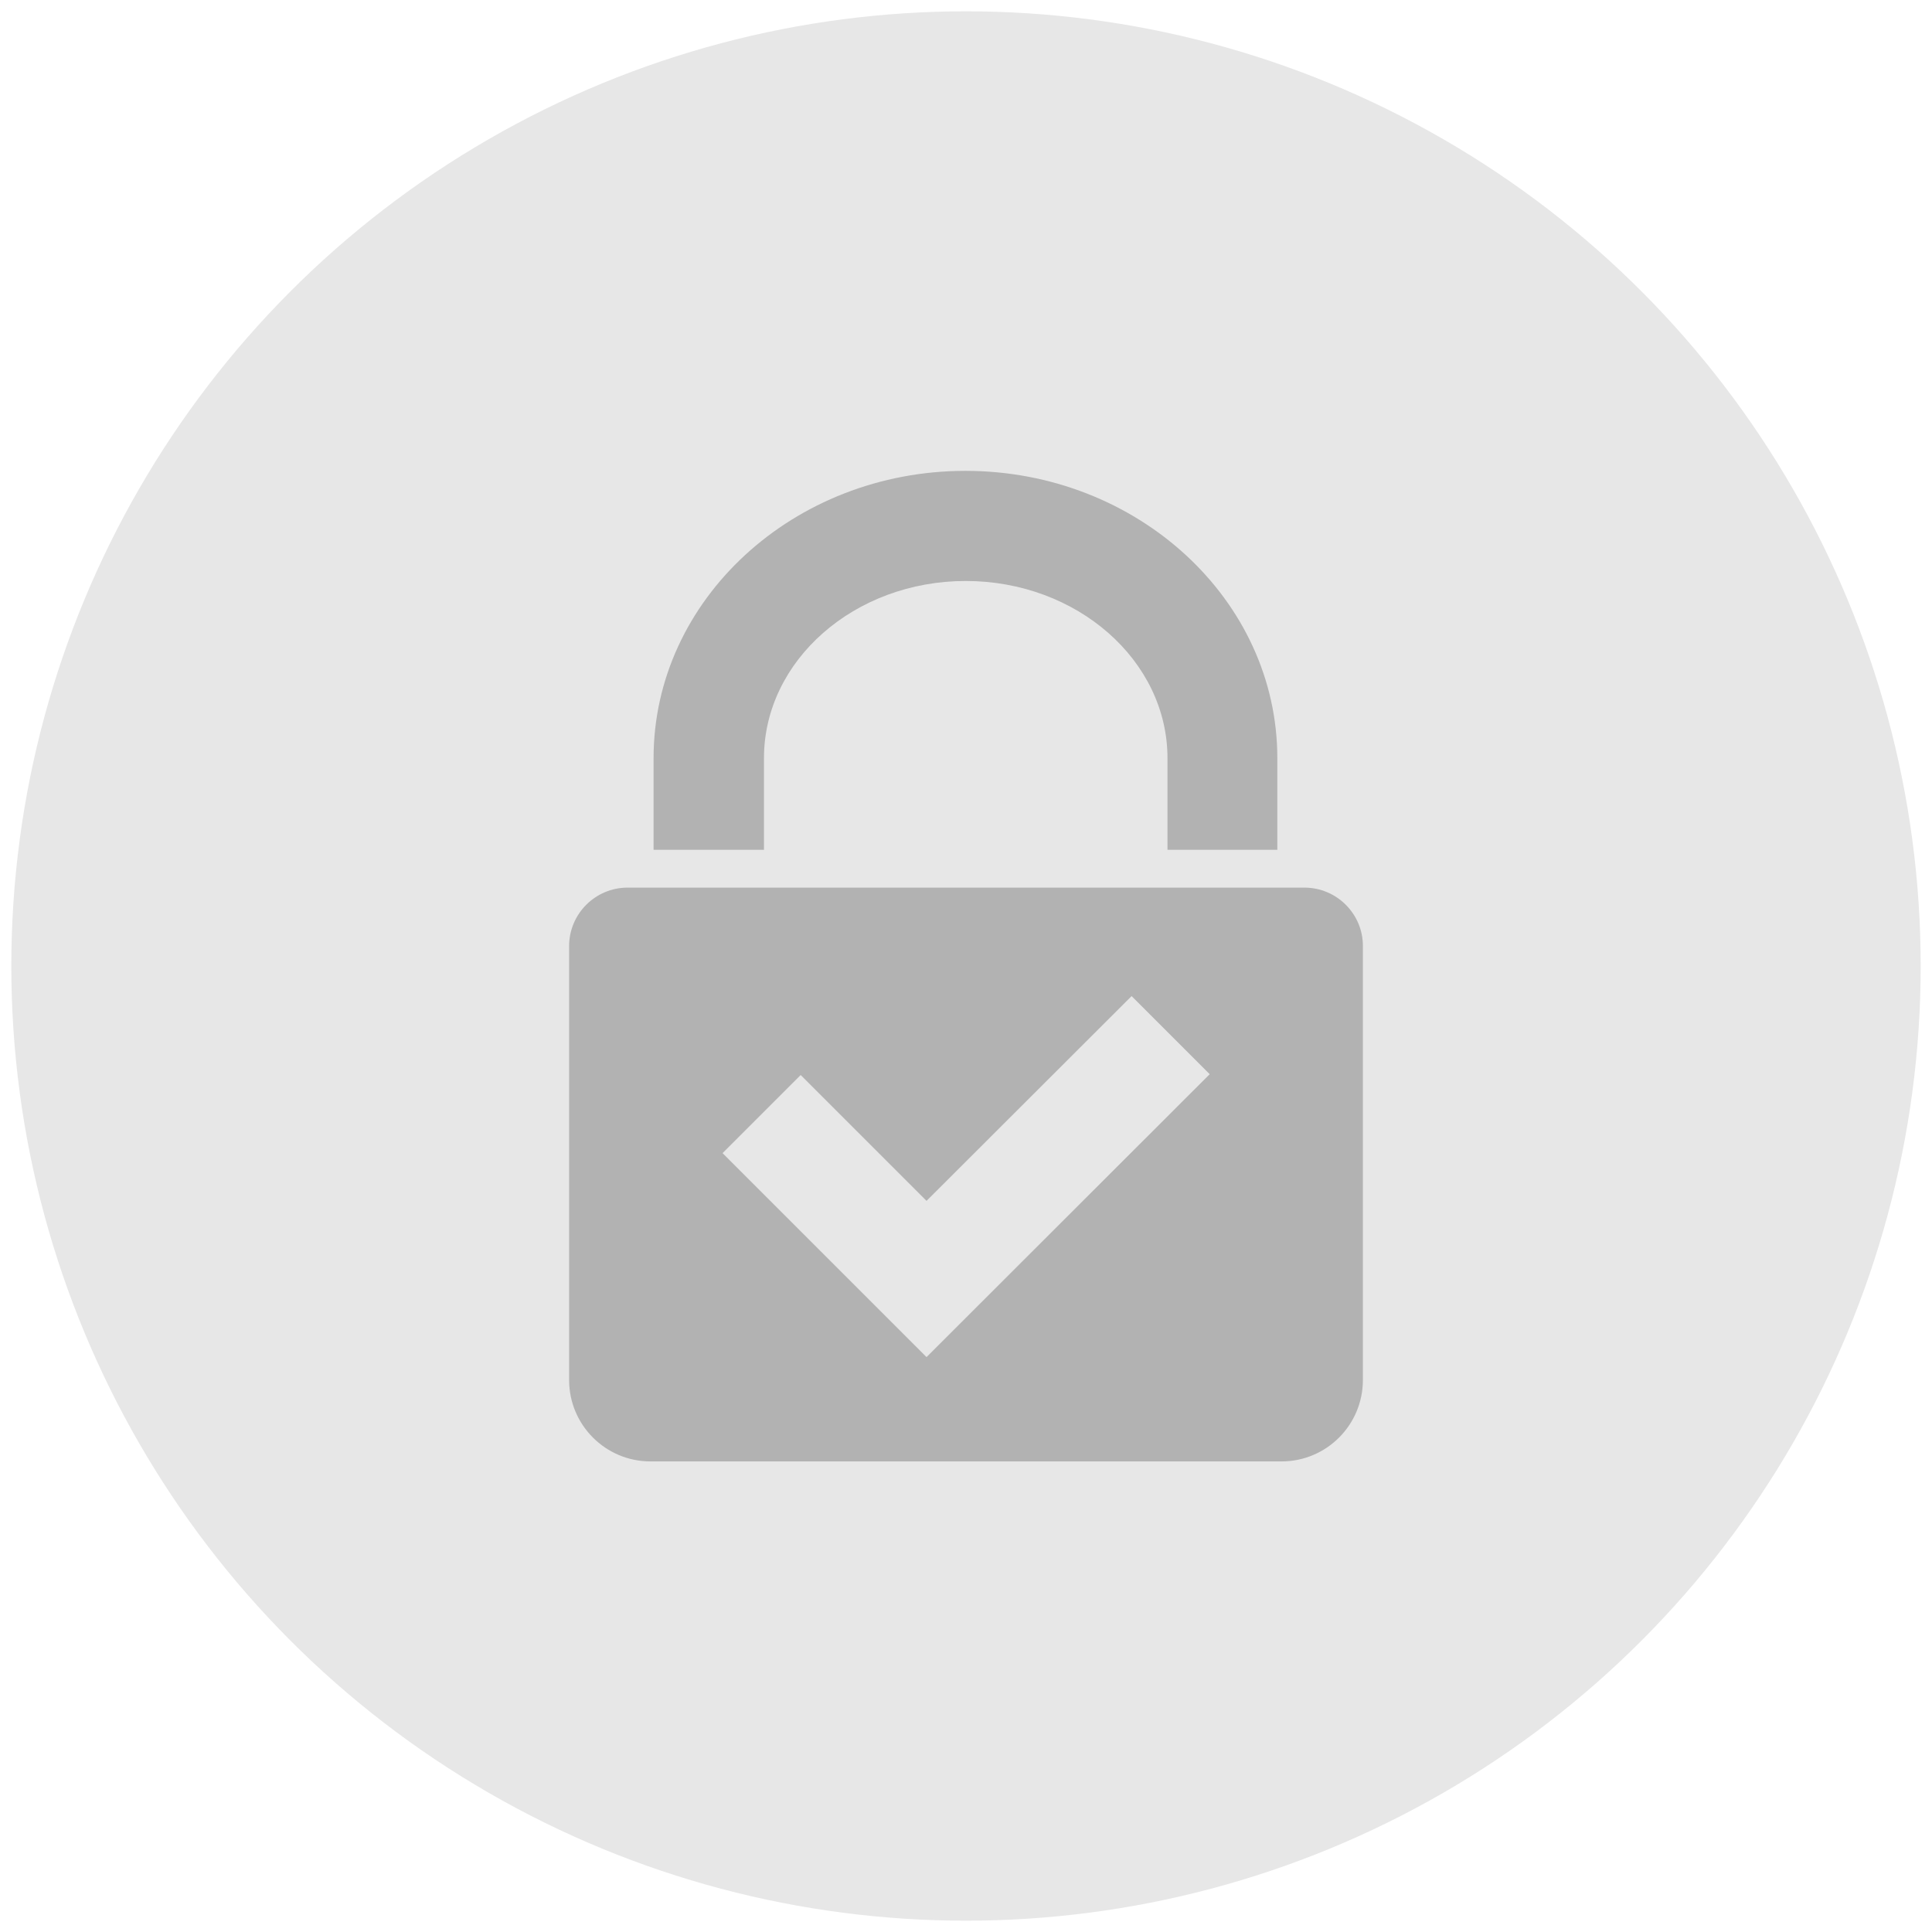 <?xml version="1.0" encoding="utf-8"?>
<!-- Generator: Adobe Illustrator 24.0.2, SVG Export Plug-In . SVG Version: 6.00 Build 0)  -->
<svg version="1.1" xmlns="http://www.w3.org/2000/svg" xmlns:xlink="http://www.w3.org/1999/xlink" x="0px" y="0px"
	 viewBox="0 0 70 70" style="enable-background:new 0 0 70 70;" xml:space="preserve">
<style type="text/css">
	.st0{fill:#575756;}
	.st1{fill:#AFCA13;}
	.st2{fill:#0086EE;}
	.st3{fill:none;stroke:#4A4A49;stroke-width:0.75;stroke-miterlimit:10;}
	.st4{fill:#F8F8F8;}
	.st5{fill:none;stroke:#4A4A49;stroke-width:0.25;stroke-miterlimit:10;}
	.st6{fill:none;stroke:#4A4A49;stroke-miterlimit:10;}
	.st7{fill:none;stroke:#575756;stroke-width:0.25;stroke-miterlimit:10;}
	.st8{fill:#F4F4F4;}
	.st9{fill:#F5F9FF;}
	.st10{fill:#0444BF;}
	.st11{fill:#FFFFFF;}
	.st12{clip-path:url(#SVGID_2_);}
	.st13{fill:#E52421;}
	.st14{fill:none;stroke:#FFFFFF;stroke-linecap:round;stroke-linejoin:round;stroke-miterlimit:10;}
	.st15{fill:#FF8610;}
	.st16{fill:#FFC200;}
	.st17{clip-path:url(#SVGID_5_);}
	.st18{fill:#F9DCA4;}
	.st19{fill:#DEC492;}
	.st20{fill:#677079;}
	.st21{fill:#FFE8BE;}
	.st22{fill:#434955;}
	.st23{fill:#1D1D1D;}
	.st24{fill:#9AF4FF;}
	.st25{fill:#00C356;}
	.st26{fill:none;stroke:#FFFFFF;stroke-width:2;stroke-miterlimit:10;}
	.st27{fill:none;stroke:#494949;stroke-width:0.5;stroke-miterlimit:10;}
	.st28{fill:none;stroke:#494949;stroke-width:0.5;stroke-linecap:round;stroke-linejoin:round;stroke-miterlimit:10;}
	.st29{clip-path:url(#SVGID_7_);fill:#026847;}
	.st30{clip-path:url(#SVGID_7_);fill:#FFFFFF;}
	.st31{clip-path:url(#SVGID_7_);fill:#E52421;}
	.st32{clip-path:url(#SVGID_9_);fill:#006847;}
	.st33{clip-path:url(#SVGID_9_);fill:#ECE13C;}
	.st34{clip-path:url(#SVGID_9_);fill:#CF2011;}
	.st35{clip-path:url(#SVGID_11_);fill:#F8CD16;}
	.st36{clip-path:url(#SVGID_11_);fill:#00388F;}
	.st37{clip-path:url(#SVGID_11_);fill:#CA1126;}
	.st38{clip-path:url(#SVGID_13_);fill:#E52421;}
	.st39{clip-path:url(#SVGID_13_);fill:#FFFFFF;}
	.st40{fill:#0684F2;}
	.st41{fill:#F2F6FF;}
	.st42{fill:#E7E7E7;}
	.st43{fill:#878787;}
	.st44{fill:#4A4A49;}
	.st45{fill:#B2B2B2;}
	.st46{fill:#FF4E55;}
	.st47{fill:#FF894B;}
	.st48{fill:#FF7012;}
	.st49{fill:#FFF8F0;}
	.st50{fill:#FFF1E3;}
	.st51{fill:#0669BF;}
	.st52{clip-path:url(#SVGID_15_);}
	.st53{clip-path:url(#SVGID_17_);}
	.st54{fill:none;stroke:#212529;stroke-width:0.25;stroke-miterlimit:10;}
	.st55{clip-path:url(#SVGID_19_);fill:#026847;}
	.st56{clip-path:url(#SVGID_19_);fill:#FFFFFF;}
	.st57{clip-path:url(#SVGID_19_);fill:#E52421;}
	.st58{clip-path:url(#SVGID_21_);fill:#006847;}
	.st59{clip-path:url(#SVGID_21_);fill:#ECE13C;}
	.st60{clip-path:url(#SVGID_21_);fill:#CF2011;}
	.st61{clip-path:url(#SVGID_23_);fill:#F8CD16;}
	.st62{clip-path:url(#SVGID_23_);fill:#00388F;}
	.st63{clip-path:url(#SVGID_23_);fill:#CA1126;}
	.st64{clip-path:url(#SVGID_25_);fill:#E52421;}
	.st65{clip-path:url(#SVGID_25_);fill:#FFFFFF;}
	.st66{fill:none;stroke:#4A4A49;stroke-width:0.5;stroke-miterlimit:10;}
	.st67{fill:none;stroke:#B2B2B2;stroke-width:0.5;stroke-miterlimit:10;}
	.st68{opacity:0.7;}
	.st69{fill:none;stroke:#F4F4F4;stroke-miterlimit:10;}
	.st70{fill:#FF7523;}
	.st71{fill:#FFFFFF;stroke:#4A4A49;stroke-width:0.5;stroke-miterlimit:10;}
	.st72{fill:#F4F4F4;stroke:#4A4A49;stroke-width:0.5;stroke-miterlimit:10;}
	.st73{fill-rule:evenodd;clip-rule:evenodd;fill:#00ACEC;}
	.st74{fill:#00ACEC;}
	.st75{fill:#E7E7E7;stroke:#4A4A49;stroke-width:0.5;stroke-miterlimit:10;}
	.st76{clip-path:url(#SVGID_27_);}
	.st77{clip-path:url(#SVGID_29_);}
	.st78{clip-path:url(#SVGID_31_);fill:#026847;}
	.st79{clip-path:url(#SVGID_31_);fill:#FFFFFF;}
	.st80{clip-path:url(#SVGID_31_);fill:#E52421;}
	.st81{clip-path:url(#SVGID_33_);fill:#006847;}
	.st82{clip-path:url(#SVGID_33_);fill:#ECE13C;}
	.st83{clip-path:url(#SVGID_33_);fill:#CF2011;}
	.st84{clip-path:url(#SVGID_35_);fill:#F8CD16;}
	.st85{clip-path:url(#SVGID_35_);fill:#00388F;}
	.st86{clip-path:url(#SVGID_35_);fill:#CA1126;}
	.st87{clip-path:url(#SVGID_37_);fill:#E52421;}
	.st88{clip-path:url(#SVGID_37_);fill:#FFFFFF;}
	.st89{fill-rule:evenodd;clip-rule:evenodd;fill:#292072;}
	.st90{fill-rule:evenodd;clip-rule:evenodd;fill:#F0B800;}
	.st91{fill:#F4F4FF;}
	.st92{fill:#FFFFFF;stroke:#B2B2B2;stroke-width:0.5;stroke-miterlimit:10;}
	.st93{fill:none;stroke:#0684F2;stroke-width:2;stroke-miterlimit:10;}
	.st94{fill:none;stroke:#B2B2B2;stroke-width:2;stroke-miterlimit:10;}
	.st95{fill:none;stroke:#FFFFFF;stroke-miterlimit:10;}
	.st96{fill:none;stroke:#00C356;stroke-miterlimit:10;}
	.st97{fill:url(#SVGID_38_);}
</style>
<g id="base">
	<g>
		<circle class="st42" cx="35" cy="35" r="34.59"/>
		<path class="st45" d="M46.3,30.79h-4v-3.32c0-3.54-3.28-6.42-7.31-6.42s-7.31,2.88-7.31,6.42v3.32h-4v-3.32
			c0-5.74,5.07-10.41,11.3-10.41s11.3,4.67,11.3,10.41V30.79z"/>
		<path class="st45" d="M47.26,32.16H22.74c-1.17,0-2.12,0.95-2.12,2.12V50c0,1.63,1.32,2.95,2.95,2.95h22.86
			c1.63,0,2.95-1.32,2.95-2.95V34.27C49.38,33.11,48.43,32.16,47.26,32.16z M33.57,49.17l-7.39-7.39l2.83-2.83l4.56,4.56L41,36.09
			l2.83,2.83L33.57,49.17z"/>
	</g>
</g>
<g id="guías">
</g>
</svg>
